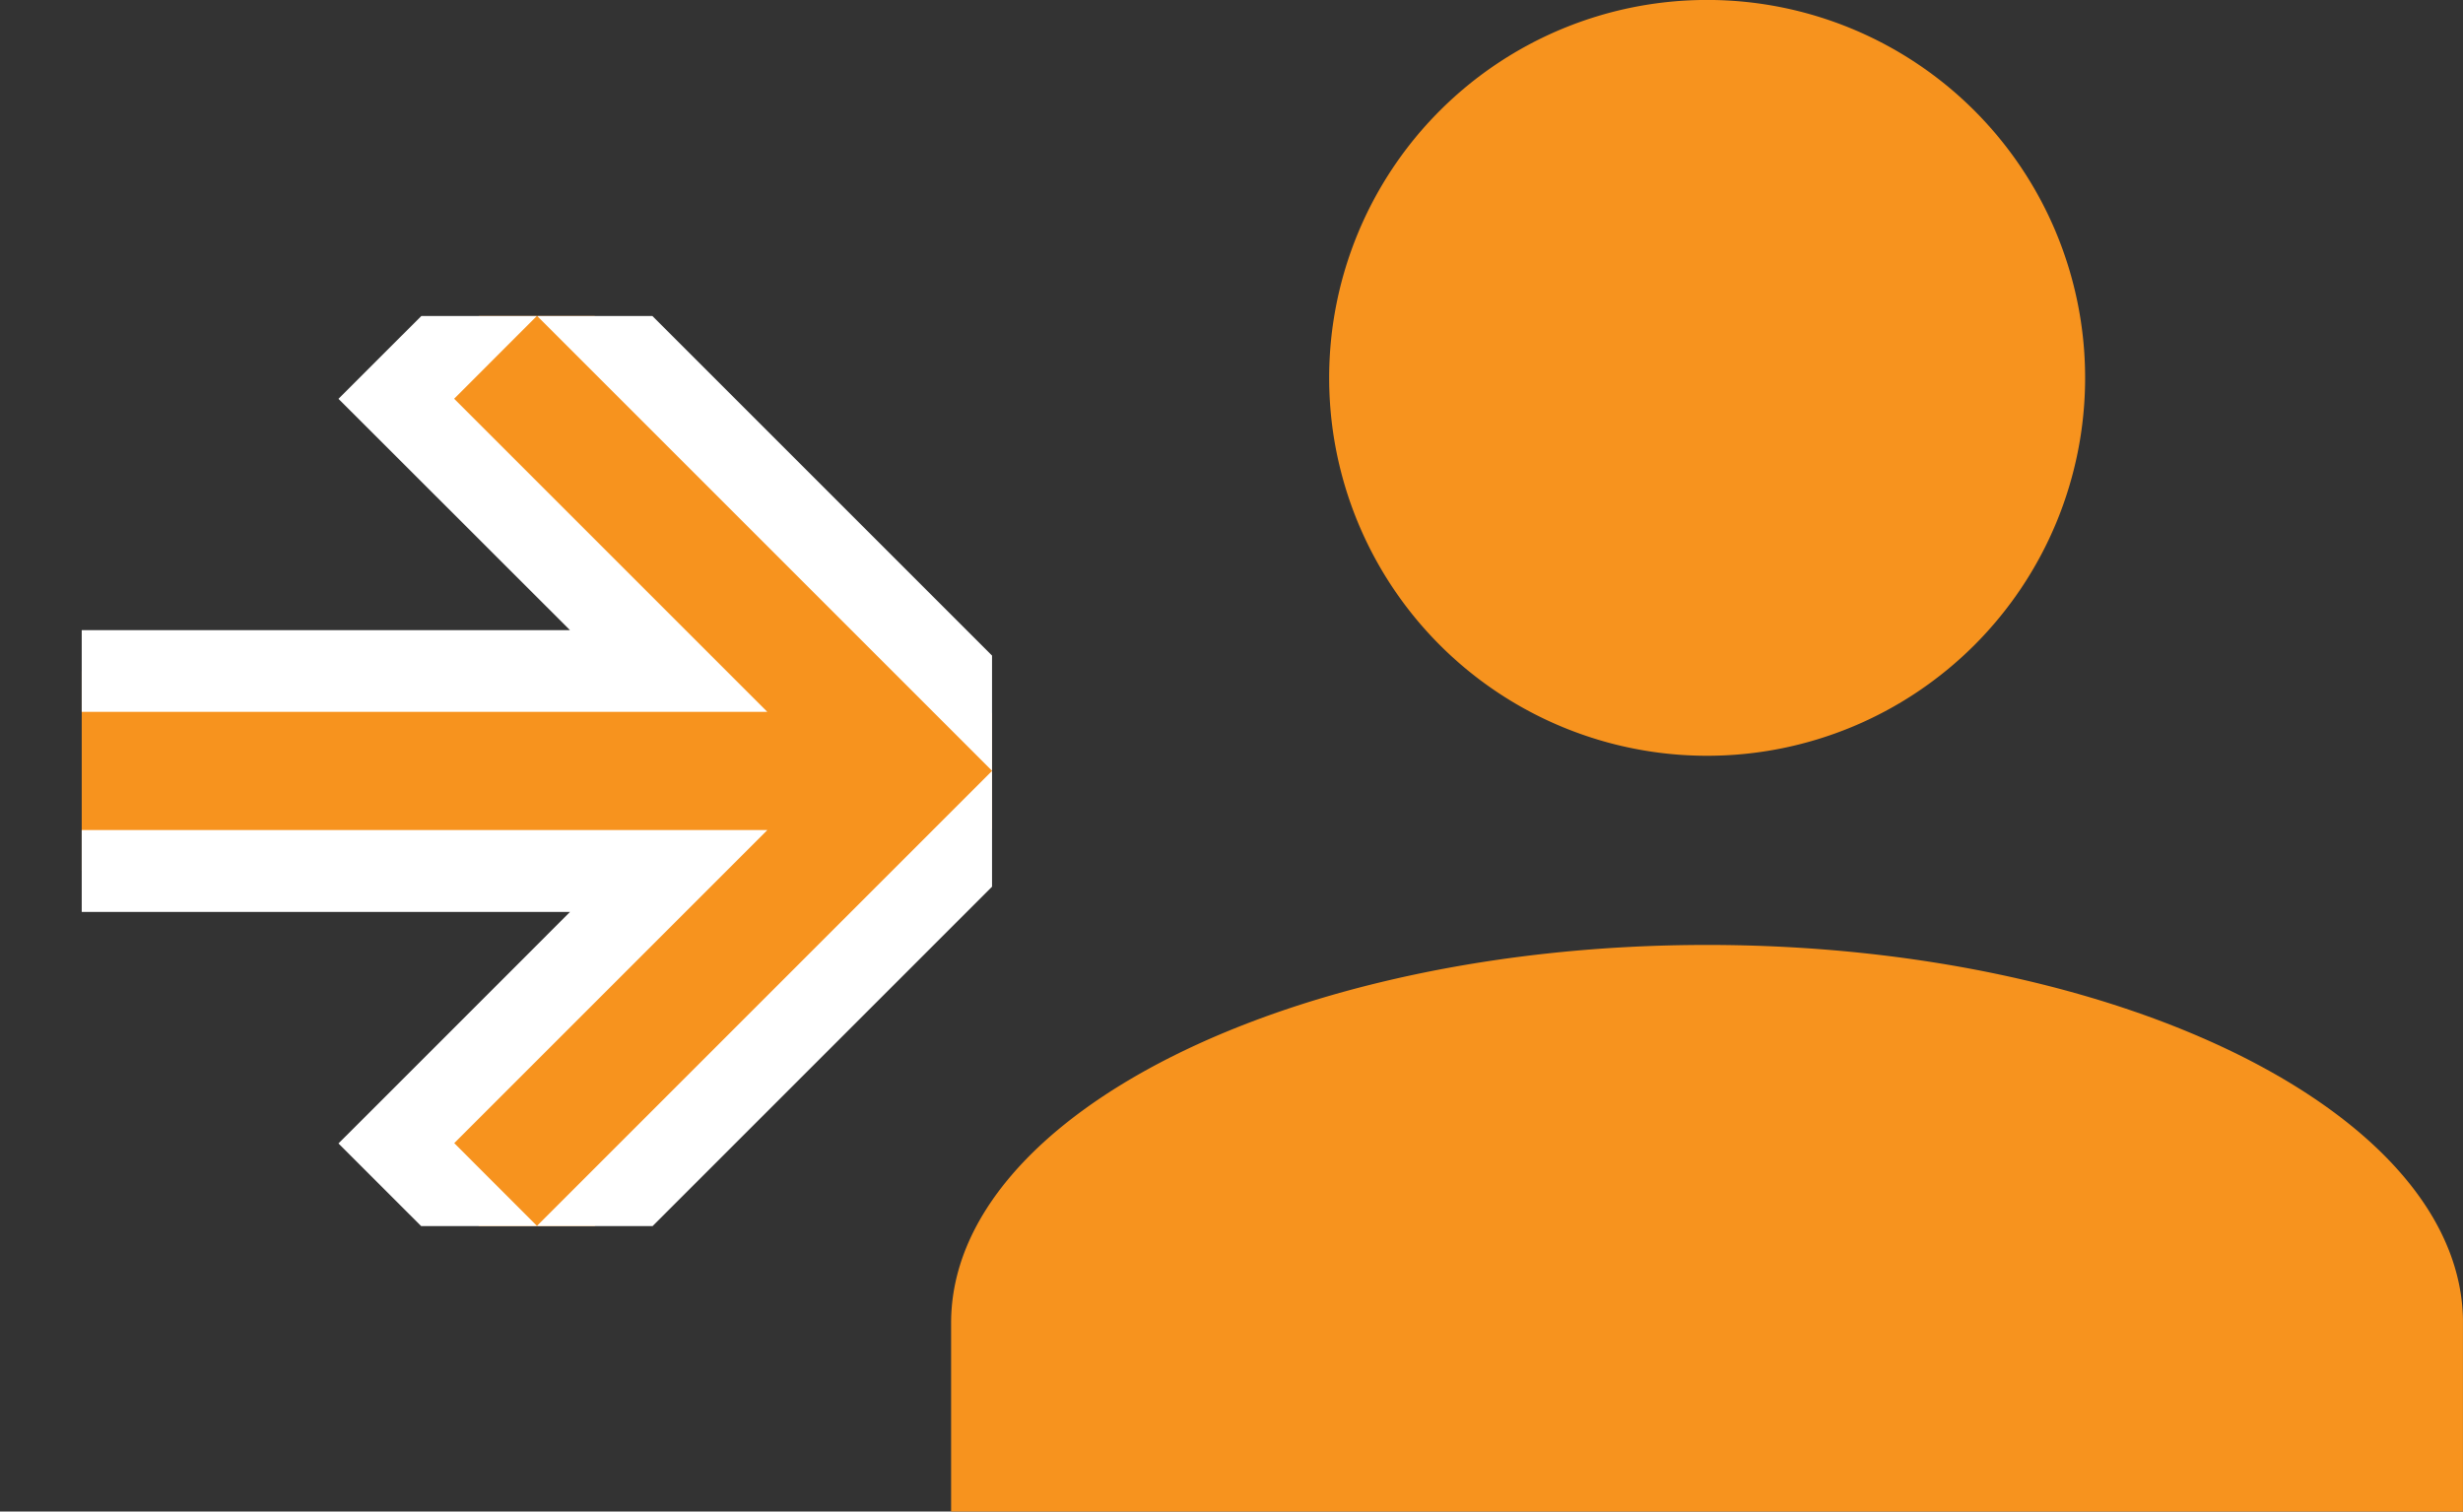<svg xmlns="http://www.w3.org/2000/svg" xmlns:xlink="http://www.w3.org/1999/xlink" viewBox="0 0 471.9 289.66"><rect x="0" y="0" width="471.9" height="289.66" fill="#333333" stroke="none"/><defs><style>.a{fill:none;}.b{clip-path:url(#a);}.c{fill:#f7931e;}.d{fill:#fff;}.e{clip-path:url(#b);}</style><clipPath id="a" transform="translate(-320.34 -970.5)"><rect class="a" x="336" y="1031.05" width="174.41" height="174.41"/></clipPath><clipPath id="b" transform="translate(-320.34 -970.5)"><rect class="a" x="502.57" y="970.5" width="289.66" height="289.66"/></clipPath></defs><g class="b"><path class="c" d="M423.2,1216.53l-5.54-5.53-15.85-15.86-5.54-5.54,5.54-5.54,46.65-46.65H328.17V1099.1H448.46l-46.65-46.65-5.54-5.54,5.54-5.54,15.85-15.85,5.54-5.54,5.54,5.54,87.2,87.2,5.54,5.54-5.54,5.53L428.74,1211Z" transform="translate(-320.34 -970.5)"/><path class="d" d="M423.2,1031.05l-15.85,15.86,60,60H336v22.65H467.37l-60,60,15.85,15.86,87.2-87.2-87.2-87.21m0-22.15L434.28,1020l87.2,87.2,11.08,11.08-11.08,11.07-87.2,87.2-11.08,11.08-11.07-11.08-15.86-15.85-11.08-11.08,11.08-11.07,33.28-33.29H320.34v-54H429.55L396.27,1058l-11.08-11.07,11.08-11.08L412.13,1020Z" transform="translate(-320.34 -970.5)"/></g><g class="e"><path class="c" d="M502.57,1260.16V1224c0-39.83,65.17-72.42,144.84-72.42s144.83,32.59,144.83,72.42v36.2ZM575,1042.92a72.42,72.42,0,1,1,72.43,72.41A72.42,72.42,0,0,1,575,1042.92Z" transform="translate(-320.34 -970.5)"/></g></svg>